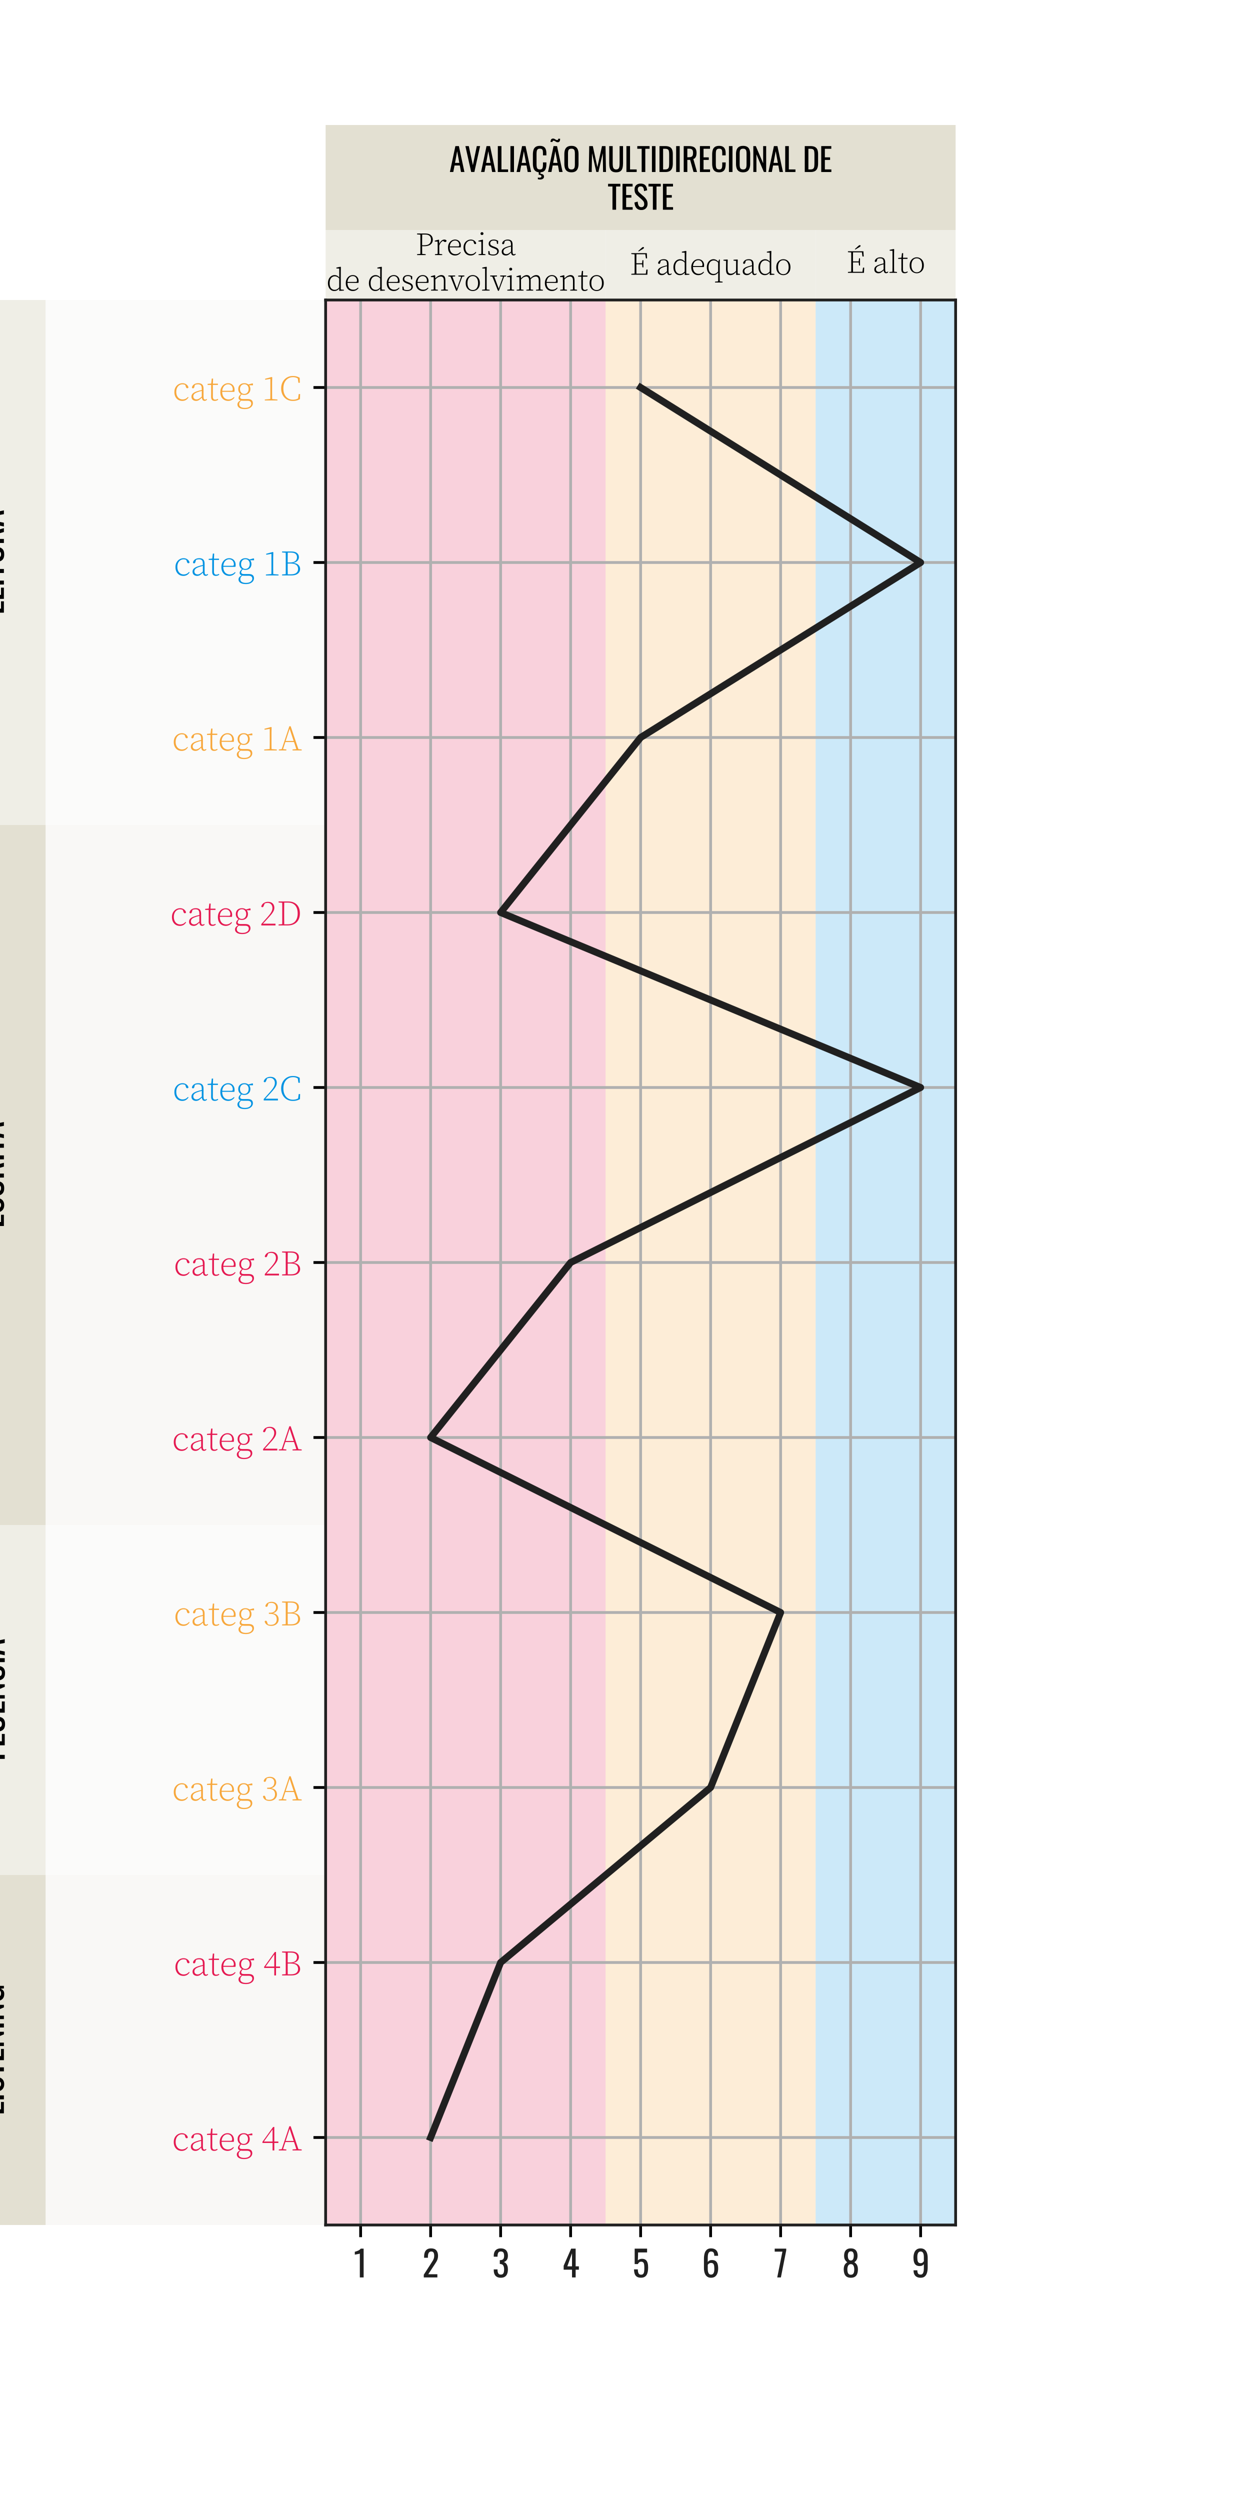 <?xml version="1.0" encoding="utf-8" standalone="no"?>
<!DOCTYPE svg PUBLIC "-//W3C//DTD SVG 1.1//EN"
  "http://www.w3.org/Graphics/SVG/1.1/DTD/svg11.dtd">
<svg xmlns:xlink="http://www.w3.org/1999/xlink" width="360pt" height="720pt" viewBox="0 0 360 720" xmlns="http://www.w3.org/2000/svg" version="1.1">
 <defs>
  <style type="text/css">*{stroke-linejoin: round; stroke-linecap: butt}</style>
 </defs>
 <g id="figure_1">
  <g id="patch_1">
   <path d="M 0 720 
L 360 720 
L 360 0 
L 0 0 
z
" style="fill: #ffffff"/>
  </g>
  <g id="axes_1">
   <g id="patch_2">
    <path d="M 93.78 640.8 
L 275.22 640.8 
L 275.22 86.4 
L 93.78 86.4 
z
" style="fill: #ffffff"/>
   </g>
   <g id="patch_3">
    <path d="M 93.78 66.24 
L 275.22 66.24 
L 275.22 36 
L 93.78 36 
z
" style="fill: #e3e0d2"/>
   </g>
   <g id="patch_4">
    <path d="M 93.78 640.8 
L 174.42 640.8 
L 174.42 86.4 
L 93.78 86.4 
z
" style="fill: #e51951; opacity: 0.2"/>
   </g>
   <g id="patch_5">
    <path d="M 93.78 86.4 
L 174.42 86.4 
L 174.42 66.24 
L 93.78 66.24 
z
" style="fill: #efeee6"/>
   </g>
   <g id="patch_6">
    <path d="M 174.42 640.8 
L 234.9 640.8 
L 234.9 86.4 
L 174.42 86.4 
z
" style="fill: #f7a73b; opacity: 0.2"/>
   </g>
   <g id="patch_7">
    <path d="M 174.42 86.4 
L 234.9 86.4 
L 234.9 66.24 
L 174.42 66.24 
z
" style="fill: #efeee6"/>
   </g>
   <g id="patch_8">
    <path d="M 234.9 640.8 
L 275.22 640.8 
L 275.22 86.4 
L 234.9 86.4 
z
" style="fill: #0393e2; opacity: 0.2"/>
   </g>
   <g id="patch_9">
    <path d="M 234.9 86.4 
L 275.22 86.4 
L 275.22 66.24 
L 234.9 66.24 
z
" style="fill: #efeee6"/>
   </g>
   <g id="patch_10">
    <path d="M 13.14 640.8 
L 93.78 640.8 
L 93.78 540 
L 13.14 540 
z
" style="fill: #e3e0d2; opacity: 0.2"/>
   </g>
   <g id="patch_11">
    <path d="M -17.1 640.8 
L 13.14 640.8 
L 13.14 540 
L -17.1 540 
z
" style="fill: #e3e0d2"/>
   </g>
   <g id="patch_12">
    <path d="M 13.14 540 
L 93.78 540 
L 93.78 439.2 
L 13.14 439.2 
z
" style="fill: #efeee6; opacity: 0.2"/>
   </g>
   <g id="patch_13">
    <path d="M -17.1 540 
L 13.14 540 
L 13.14 439.2 
L -17.1 439.2 
z
" style="fill: #efeee6"/>
   </g>
   <g id="patch_14">
    <path d="M 13.14 439.2 
L 93.78 439.2 
L 93.78 237.6 
L 13.14 237.6 
z
" style="fill: #e3e0d2; opacity: 0.2"/>
   </g>
   <g id="patch_15">
    <path d="M -17.1 439.2 
L 13.14 439.2 
L 13.14 237.6 
L -17.1 237.6 
z
" style="fill: #e3e0d2"/>
   </g>
   <g id="patch_16">
    <path d="M 13.14 237.6 
L 93.78 237.6 
L 93.78 86.4 
L 13.14 86.4 
z
" style="fill: #efeee6; opacity: 0.2"/>
   </g>
   <g id="patch_17">
    <path d="M -17.1 237.6 
L 13.14 237.6 
L 13.14 86.4 
L -17.1 86.4 
z
" style="fill: #efeee6"/>
   </g>
   <g id="matplotlib.axis_1">
    <g id="xtick_1">
     <g id="line2d_1">
      <path d="M 103.86 640.8 
L 103.86 86.4 
" clip-path="url(#pbaa511bb6f)" style="fill: none; stroke: #b0b0b0; stroke-width: 0.8; stroke-linecap: square"/>
     </g>
     <g id="line2d_2">
      <defs>
       <path id="m9032a54a77" d="M 0 0 
L 0 3.5 
" style="stroke: #000000; stroke-width: 0.8"/>
      </defs>
      <g>
       <use xlink:href="#m9032a54a77" x="103.86" y="640.8" style="stroke: #000000; stroke-width: 0.8"/>
      </g>
     </g>
     <g id="text_1">
      <!-- 1 -->
      <g style="fill: #202020" transform="translate(101.88 655.9) scale(0.1 -0.1)">
       <defs>
        <path id="Oswald-Regular-31" d="M 1094 0 
L 1094 4288 
Q 1088 4282 950 4250 
Q 813 4218 640 4186 
Q 467 4154 332 4128 
Q 198 4102 192 4102 
L 192 4621 
Q 301 4646 445 4691 
Q 589 4736 739 4800 
Q 890 4864 1027 4960 
Q 1165 5056 1261 5184 
L 1779 5184 
L 1779 0 
L 1094 0 
z
" transform="scale(0.016)"/>
       </defs>
       <use xlink:href="#Oswald-Regular-31"/>
      </g>
     </g>
    </g>
    <g id="xtick_2">
     <g id="line2d_3">
      <path d="M 124.02 640.8 
L 124.02 86.4 
" clip-path="url(#pbaa511bb6f)" style="fill: none; stroke: #b0b0b0; stroke-width: 0.8; stroke-linecap: square"/>
     </g>
     <g id="line2d_4">
      <g>
       <use xlink:href="#m9032a54a77" x="124.02" y="640.8" style="stroke: #000000; stroke-width: 0.8"/>
      </g>
     </g>
     <g id="text_2">
      <!-- 2 -->
      <g style="fill: #202020" transform="translate(121.63 655.9) scale(0.1 -0.1)">
       <defs>
        <path id="Oswald-Regular-32" d="M 262 0 
L 262 486 
L 1581 2541 
Q 1728 2771 1853 2969 
Q 1978 3168 2058 3389 
Q 2138 3610 2138 3898 
Q 2138 4256 2022 4461 
Q 1907 4666 1619 4666 
Q 1376 4666 1241 4531 
Q 1107 4397 1056 4179 
Q 1005 3962 1005 3712 
L 1005 3539 
L 320 3539 
L 320 3718 
Q 320 4186 445 4522 
Q 570 4858 848 5043 
Q 1126 5229 1587 5229 
Q 2214 5229 2521 4873 
Q 2829 4518 2829 3891 
Q 2829 3558 2749 3308 
Q 2669 3059 2541 2841 
Q 2413 2624 2259 2394 
L 1069 576 
L 2707 576 
L 2707 0 
L 262 0 
z
" transform="scale(0.016)"/>
       </defs>
       <use xlink:href="#Oswald-Regular-32"/>
      </g>
     </g>
    </g>
    <g id="xtick_3">
     <g id="line2d_5">
      <path d="M 144.18 640.8 
L 144.18 86.4 
" clip-path="url(#pbaa511bb6f)" style="fill: none; stroke: #b0b0b0; stroke-width: 0.8; stroke-linecap: square"/>
     </g>
     <g id="line2d_6">
      <g>
       <use xlink:href="#m9032a54a77" x="144.18" y="640.8" style="stroke: #000000; stroke-width: 0.8"/>
      </g>
     </g>
     <g id="text_3">
      <!-- 3 -->
      <g style="fill: #202020" transform="translate(141.795 655.9) scale(0.1 -0.1)">
       <defs>
        <path id="Oswald-Regular-33" d="M 1523 -58 
Q 1101 -58 819 102 
Q 538 262 397 563 
Q 256 864 256 1274 
L 256 1446 
L 934 1446 
Q 934 1421 934 1392 
Q 934 1363 934 1331 
Q 941 1101 989 915 
Q 1037 730 1161 621 
Q 1286 512 1523 512 
Q 1773 512 1901 630 
Q 2029 749 2073 966 
Q 2118 1184 2118 1466 
Q 2118 1875 1968 2134 
Q 1818 2394 1440 2419 
Q 1421 2426 1392 2426 
Q 1363 2426 1344 2426 
L 1344 3110 
Q 1363 3110 1388 3110 
Q 1414 3110 1434 3110 
Q 1798 3123 1958 3302 
Q 2118 3482 2118 3898 
Q 2118 4250 2000 4461 
Q 1882 4672 1530 4672 
Q 1178 4672 1062 4438 
Q 947 4205 934 3840 
Q 934 3814 934 3785 
Q 934 3757 934 3731 
L 256 3731 
L 256 3904 
Q 256 4320 397 4614 
Q 538 4909 822 5069 
Q 1107 5229 1530 5229 
Q 1958 5229 2240 5069 
Q 2522 4909 2662 4611 
Q 2803 4314 2803 3898 
Q 2803 3430 2601 3148 
Q 2400 2867 2061 2765 
Q 2298 2694 2461 2521 
Q 2624 2349 2713 2083 
Q 2803 1818 2803 1466 
Q 2803 1005 2675 662 
Q 2547 320 2265 131 
Q 1984 -58 1523 -58 
z
" transform="scale(0.016)"/>
       </defs>
       <use xlink:href="#Oswald-Regular-33"/>
      </g>
     </g>
    </g>
    <g id="xtick_4">
     <g id="line2d_7">
      <path d="M 164.34 640.8 
L 164.34 86.4 
" clip-path="url(#pbaa511bb6f)" style="fill: none; stroke: #b0b0b0; stroke-width: 0.8; stroke-linecap: square"/>
     </g>
     <g id="line2d_8">
      <g>
       <use xlink:href="#m9032a54a77" x="164.34" y="640.8" style="stroke: #000000; stroke-width: 0.8"/>
      </g>
     </g>
     <g id="text_4">
      <!-- 4 -->
      <g style="fill: #202020" transform="translate(161.925 655.9) scale(0.1 -0.1)">
       <defs>
        <path id="Oswald-Regular-34" d="M 1760 0 
L 1760 1389 
L 256 1389 
L 256 2106 
L 1606 5184 
L 2413 5184 
L 2413 1997 
L 2995 1997 
L 2995 1389 
L 2413 1389 
L 2413 0 
L 1760 0 
z
M 915 1997 
L 1760 1997 
L 1760 4352 
L 915 1997 
z
" transform="scale(0.016)"/>
       </defs>
       <use xlink:href="#Oswald-Regular-34"/>
      </g>
     </g>
    </g>
    <g id="xtick_5">
     <g id="line2d_9">
      <path d="M 184.5 640.8 
L 184.5 86.4 
" clip-path="url(#pbaa511bb6f)" style="fill: none; stroke: #b0b0b0; stroke-width: 0.8; stroke-linecap: square"/>
     </g>
     <g id="line2d_10">
      <g>
       <use xlink:href="#m9032a54a77" x="184.5" y="640.8" style="stroke: #000000; stroke-width: 0.8"/>
      </g>
     </g>
     <g id="text_5">
      <!-- 5 -->
      <g style="fill: #202020" transform="translate(182.12 655.9) scale(0.1 -0.1)">
       <defs>
        <path id="Oswald-Regular-35" d="M 1555 -51 
Q 1088 -51 813 128 
Q 538 307 419 646 
Q 301 986 301 1453 
L 986 1453 
Q 986 1222 1024 1001 
Q 1062 781 1187 637 
Q 1312 493 1568 493 
Q 1850 493 1971 656 
Q 2093 819 2125 1097 
Q 2157 1376 2157 1728 
Q 2157 2080 2118 2326 
Q 2080 2573 1958 2704 
Q 1837 2835 1574 2835 
Q 1363 2835 1216 2704 
Q 1069 2573 998 2406 
L 416 2406 
L 416 5184 
L 2650 5184 
L 2650 4499 
L 1037 4499 
L 992 3066 
Q 1120 3200 1309 3277 
Q 1498 3354 1741 3354 
Q 2163 3354 2403 3155 
Q 2643 2957 2742 2611 
Q 2842 2266 2842 1818 
Q 2842 1421 2784 1078 
Q 2726 736 2582 483 
Q 2438 230 2188 89 
Q 1939 -51 1555 -51 
z
" transform="scale(0.016)"/>
       </defs>
       <use xlink:href="#Oswald-Regular-35"/>
      </g>
     </g>
    </g>
    <g id="xtick_6">
     <g id="line2d_11">
      <path d="M 204.66 640.8 
L 204.66 86.4 
" clip-path="url(#pbaa511bb6f)" style="fill: none; stroke: #b0b0b0; stroke-width: 0.8; stroke-linecap: square"/>
     </g>
     <g id="line2d_12">
      <g>
       <use xlink:href="#m9032a54a77" x="204.66" y="640.8" style="stroke: #000000; stroke-width: 0.8"/>
      </g>
     </g>
     <g id="text_6">
      <!-- 6 -->
      <g style="fill: #202020" transform="translate(202.145 655.9) scale(0.1 -0.1)">
       <defs>
        <path id="Oswald-Regular-36" d="M 1645 -58 
Q 1197 -58 915 169 
Q 634 397 502 784 
Q 371 1171 371 1645 
L 371 3392 
Q 371 3898 486 4314 
Q 602 4730 880 4979 
Q 1158 5229 1645 5229 
Q 2048 5229 2326 5081 
Q 2605 4934 2755 4652 
Q 2906 4371 2912 3968 
Q 2912 3955 2915 3932 
Q 2918 3910 2918 3891 
L 2227 3891 
Q 2227 4269 2105 4467 
Q 1984 4666 1645 4666 
Q 1459 4666 1324 4547 
Q 1190 4429 1123 4185 
Q 1056 3942 1056 3558 
L 1056 2771 
Q 1158 2931 1347 3030 
Q 1536 3130 1811 3130 
Q 2240 3130 2483 2944 
Q 2726 2758 2828 2422 
Q 2931 2086 2931 1632 
Q 2931 1165 2803 781 
Q 2675 397 2393 169 
Q 2112 -58 1645 -58 
z
M 1645 512 
Q 1875 512 2003 643 
Q 2131 774 2185 992 
Q 2240 1210 2240 1466 
Q 2240 1773 2211 2035 
Q 2182 2298 2060 2454 
Q 1939 2611 1645 2611 
Q 1504 2611 1389 2560 
Q 1274 2509 1190 2429 
Q 1107 2349 1056 2259 
L 1056 1485 
Q 1056 1222 1110 998 
Q 1165 774 1293 643 
Q 1421 512 1645 512 
z
" transform="scale(0.016)"/>
       </defs>
       <use xlink:href="#Oswald-Regular-36"/>
      </g>
     </g>
    </g>
    <g id="xtick_7">
     <g id="line2d_13">
      <path d="M 224.82 640.8 
L 224.82 86.4 
" clip-path="url(#pbaa511bb6f)" style="fill: none; stroke: #b0b0b0; stroke-width: 0.8; stroke-linecap: square"/>
     </g>
     <g id="line2d_14">
      <g>
       <use xlink:href="#m9032a54a77" x="224.82" y="640.8" style="stroke: #000000; stroke-width: 0.8"/>
      </g>
     </g>
     <g id="text_7">
      <!-- 7 -->
      <g style="fill: #202020" transform="translate(222.89 655.9) scale(0.1 -0.1)">
       <defs>
        <path id="Oswald-Regular-37" d="M 595 0 
L 1530 4646 
L 141 4646 
L 141 5184 
L 2214 5184 
L 2214 4851 
L 1254 0 
L 595 0 
z
" transform="scale(0.016)"/>
       </defs>
       <use xlink:href="#Oswald-Regular-37"/>
      </g>
     </g>
    </g>
    <g id="xtick_8">
     <g id="line2d_15">
      <path d="M 244.98 640.8 
L 244.98 86.4 
" clip-path="url(#pbaa511bb6f)" style="fill: none; stroke: #b0b0b0; stroke-width: 0.8; stroke-linecap: square"/>
     </g>
     <g id="line2d_16">
      <g>
       <use xlink:href="#m9032a54a77" x="244.98" y="640.8" style="stroke: #000000; stroke-width: 0.8"/>
      </g>
     </g>
     <g id="text_8">
      <!-- 8 -->
      <g style="fill: #202020" transform="translate(242.485 655.9) scale(0.1 -0.1)">
       <defs>
        <path id="Oswald-Regular-38" d="M 1600 -58 
Q 1133 -58 851 128 
Q 570 314 445 656 
Q 320 998 320 1459 
Q 320 1722 365 1920 
Q 410 2118 496 2268 
Q 582 2419 700 2531 
Q 819 2643 960 2733 
Q 704 2906 544 3184 
Q 384 3462 384 3891 
Q 384 4301 512 4601 
Q 640 4902 912 5065 
Q 1184 5229 1600 5229 
Q 2016 5229 2281 5065 
Q 2547 4902 2675 4601 
Q 2803 4301 2803 3891 
Q 2803 3456 2646 3181 
Q 2490 2906 2227 2733 
Q 2368 2643 2486 2531 
Q 2605 2419 2691 2268 
Q 2778 2118 2826 1920 
Q 2874 1722 2874 1459 
Q 2874 998 2749 656 
Q 2624 314 2345 128 
Q 2067 -58 1600 -58 
z
M 1600 486 
Q 1850 486 1984 614 
Q 2118 742 2166 960 
Q 2214 1178 2214 1446 
Q 2214 1690 2160 1904 
Q 2106 2118 1971 2256 
Q 1837 2394 1600 2394 
Q 1363 2394 1225 2259 
Q 1088 2125 1030 1910 
Q 973 1696 973 1446 
Q 973 1178 1024 960 
Q 1075 742 1212 614 
Q 1350 486 1600 486 
z
M 1600 3046 
Q 1818 3053 1930 3181 
Q 2042 3309 2086 3510 
Q 2131 3712 2131 3930 
Q 2131 4250 2016 4474 
Q 1901 4698 1600 4698 
Q 1299 4698 1177 4474 
Q 1056 4250 1056 3930 
Q 1056 3712 1101 3510 
Q 1146 3309 1264 3181 
Q 1382 3053 1600 3046 
z
" transform="scale(0.016)"/>
       </defs>
       <use xlink:href="#Oswald-Regular-38"/>
      </g>
     </g>
    </g>
    <g id="xtick_9">
     <g id="line2d_17">
      <path d="M 265.14 640.8 
L 265.14 86.4 
" clip-path="url(#pbaa511bb6f)" style="fill: none; stroke: #b0b0b0; stroke-width: 0.8; stroke-linecap: square"/>
     </g>
     <g id="line2d_18">
      <g>
       <use xlink:href="#m9032a54a77" x="265.14" y="640.8" style="stroke: #000000; stroke-width: 0.8"/>
      </g>
     </g>
     <g id="text_9">
      <!-- 9 -->
      <g style="fill: #202020" transform="translate(262.63 655.9) scale(0.1 -0.1)">
       <defs>
        <path id="Oswald-Regular-39" d="M 1568 -58 
Q 1165 -58 880 92 
Q 595 243 448 531 
Q 301 819 294 1229 
Q 294 1242 294 1258 
Q 294 1274 294 1286 
L 979 1286 
Q 979 915 1100 713 
Q 1222 512 1574 512 
Q 1766 512 1894 630 
Q 2022 749 2086 995 
Q 2150 1242 2150 1619 
L 2150 2406 
Q 2054 2246 1865 2147 
Q 1677 2048 1395 2048 
Q 966 2048 723 2237 
Q 480 2426 381 2762 
Q 282 3098 282 3546 
Q 282 4019 410 4400 
Q 538 4781 822 5005 
Q 1107 5229 1568 5229 
Q 2016 5229 2297 5001 
Q 2579 4774 2710 4390 
Q 2842 4006 2842 3533 
L 2842 1792 
Q 2842 1293 2726 870 
Q 2611 448 2336 195 
Q 2061 -58 1568 -58 
z
M 1568 2566 
Q 1792 2566 1933 2678 
Q 2074 2790 2150 2925 
L 2150 3693 
Q 2150 3962 2099 4182 
Q 2048 4403 1920 4534 
Q 1792 4666 1568 4666 
Q 1344 4666 1213 4531 
Q 1082 4397 1027 4182 
Q 973 3968 973 3712 
Q 973 3405 1001 3142 
Q 1030 2880 1155 2723 
Q 1280 2566 1568 2566 
z
" transform="scale(0.016)"/>
       </defs>
       <use xlink:href="#Oswald-Regular-39"/>
      </g>
     </g>
    </g>
   </g>
   <g id="matplotlib.axis_2">
    <g id="ytick_1">
     <g id="line2d_19">
      <path d="M 93.78 615.6 
L 275.22 615.6 
" clip-path="url(#pbaa511bb6f)" style="fill: none; stroke: #b0b0b0; stroke-width: 0.8; stroke-linecap: square"/>
     </g>
     <g id="line2d_20">
      <defs>
       <path id="m99e49537f7" d="M 0 0 
L -3.5 0 
" style="stroke: #000000; stroke-width: 0.8"/>
      </defs>
      <g>
       <use xlink:href="#m99e49537f7" x="93.78" y="615.6" style="stroke: #000000; stroke-width: 0.8"/>
      </g>
     </g>
     <g id="text_10">
      <!-- categ 4A -->
      <g style="fill: #e51951" transform="translate(49.55 619.325) scale(0.1 -0.1)">
       <defs>
        <path id="SourceSerifPro-Light-63" d="M 1728 -83 
Q 1306 -83 986 115 
Q 666 314 486 672 
Q 307 1030 307 1504 
Q 307 2010 515 2365 
Q 723 2720 1059 2912 
Q 1395 3104 1773 3104 
Q 2144 3104 2438 2905 
Q 2733 2707 2842 2368 
Q 2803 2195 2637 2195 
Q 2534 2195 2483 2249 
Q 2432 2304 2400 2387 
L 2259 2790 
Q 2138 2854 2016 2880 
Q 1894 2906 1773 2906 
Q 1453 2906 1197 2739 
Q 941 2573 793 2265 
Q 646 1958 646 1536 
Q 646 1126 793 819 
Q 941 512 1200 345 
Q 1459 179 1786 179 
Q 2368 179 2746 634 
L 2854 563 
Q 2688 269 2406 93 
Q 2125 -83 1728 -83 
z
" transform="scale(0.016)"/>
        <path id="SourceSerifPro-Light-61" d="M 2694 -77 
Q 2477 -77 2355 76 
Q 2234 230 2202 506 
Q 1920 211 1689 64 
Q 1459 -83 1152 -83 
Q 806 -83 572 115 
Q 339 314 339 685 
Q 339 1005 563 1232 
Q 787 1459 1331 1645 
Q 1536 1715 1760 1776 
Q 1984 1837 2195 1882 
L 2195 2061 
Q 2195 2400 2118 2582 
Q 2042 2765 1885 2835 
Q 1728 2906 1491 2906 
Q 1357 2906 1225 2880 
Q 1094 2854 960 2784 
L 838 2374 
Q 781 2176 614 2176 
Q 448 2176 416 2355 
Q 512 2714 816 2909 
Q 1120 3104 1555 3104 
Q 2029 3104 2269 2870 
Q 2509 2637 2509 2106 
L 2509 691 
Q 2509 378 2582 262 
Q 2656 147 2797 147 
Q 2918 147 3059 269 
L 3149 160 
Q 2970 -77 2694 -77 
z
M 672 749 
Q 672 474 835 330 
Q 998 186 1267 186 
Q 1478 186 1680 298 
Q 1882 410 2195 698 
L 2195 1715 
Q 1990 1670 1772 1603 
Q 1555 1536 1389 1472 
Q 979 1318 825 1136 
Q 672 954 672 749 
z
" transform="scale(0.016)"/>
        <path id="SourceSerifPro-Light-74" d="M 1370 -83 
Q 1030 -83 870 102 
Q 710 288 710 653 
Q 710 781 713 883 
Q 717 986 717 1139 
L 717 2790 
L 83 2790 
L 83 2982 
L 723 3034 
L 832 3936 
L 1069 3936 
L 1037 3021 
L 1939 3021 
L 1939 2790 
L 1030 2790 
L 1030 691 
Q 1030 397 1139 269 
Q 1248 141 1446 141 
Q 1587 141 1689 176 
Q 1792 211 1914 282 
L 1997 154 
Q 1760 -83 1370 -83 
z
" transform="scale(0.016)"/>
        <path id="SourceSerifPro-Light-65" d="M 1709 2906 
Q 1440 2906 1213 2762 
Q 986 2618 842 2355 
Q 698 2093 666 1734 
L 2336 1734 
Q 2470 1734 2518 1804 
Q 2566 1875 2566 2016 
Q 2566 2246 2464 2451 
Q 2362 2656 2170 2781 
Q 1978 2906 1709 2906 
z
M 1734 -83 
Q 1350 -83 1030 93 
Q 710 269 515 621 
Q 320 973 320 1504 
Q 320 1990 515 2348 
Q 710 2707 1030 2905 
Q 1350 3104 1722 3104 
Q 2074 3104 2336 2947 
Q 2598 2790 2742 2521 
Q 2886 2253 2886 1907 
Q 2886 1792 2873 1702 
Q 2861 1613 2842 1542 
L 659 1549 
Q 666 1075 822 771 
Q 979 467 1238 323 
Q 1498 179 1805 179 
Q 2112 179 2349 294 
Q 2586 410 2765 608 
L 2867 518 
Q 2688 243 2390 80 
Q 2093 -83 1734 -83 
z
" transform="scale(0.016)"/>
        <path id="SourceSerifPro-Light-67" d="M 1517 1171 
Q 1869 1171 2086 1417 
Q 2304 1664 2304 2054 
Q 2304 2438 2093 2678 
Q 1882 2918 1530 2918 
Q 1178 2918 963 2675 
Q 749 2432 749 2048 
Q 749 1658 960 1414 
Q 1171 1171 1517 1171 
z
M 1523 992 
Q 1261 992 1043 1082 
Q 909 934 841 816 
Q 774 698 774 563 
Q 774 422 889 336 
Q 1005 250 1280 250 
L 2170 250 
Q 2611 250 2841 54 
Q 3072 -141 3072 -512 
Q 3072 -774 2909 -1014 
Q 2746 -1254 2419 -1404 
Q 2093 -1555 1594 -1555 
Q 954 -1555 621 -1324 
Q 288 -1094 288 -730 
Q 288 -493 435 -310 
Q 582 -128 858 13 
Q 493 122 493 448 
Q 493 634 598 794 
Q 704 954 915 1146 
Q 691 1274 563 1504 
Q 435 1734 435 2048 
Q 435 2534 742 2819 
Q 1050 3104 1530 3104 
Q 1965 3104 2253 2874 
L 2989 3072 
L 3085 3008 
L 3085 2733 
L 2394 2733 
Q 2502 2605 2560 2432 
Q 2618 2259 2618 2048 
Q 2618 1562 2307 1277 
Q 1997 992 1523 992 
z
M 608 -666 
Q 608 -998 877 -1171 
Q 1146 -1344 1613 -1344 
Q 2182 -1344 2476 -1120 
Q 2771 -896 2771 -582 
Q 2771 -358 2627 -208 
Q 2483 -58 2106 -58 
L 1325 -58 
Q 1242 -58 1149 -51 
Q 1056 -45 973 -32 
Q 794 -173 701 -317 
Q 608 -461 608 -666 
z
" transform="scale(0.016)"/>
        <path id="SourceSerifPro-Light-20" transform="scale(0.016)"/>
        <path id="SourceSerifPro-Light-34" d="M 3056 1344 
L 2326 1344 
L 2326 0 
L 2013 0 
L 2013 1344 
L 189 1344 
L 189 1549 
L 2115 4224 
L 2326 4224 
L 2326 1600 
L 3056 1600 
L 3056 1344 
z
M 445 1600 
L 2013 1600 
L 2013 3782 
L 445 1600 
z
" transform="scale(0.016)"/>
        <path id="SourceSerifPro-Light-41" d="M 2003 3885 
L 1293 1702 
L 2726 1702 
L 2003 3885 
z
M 58 0 
L 58 179 
L 582 237 
L 1952 4352 
L 2189 4352 
L 3578 230 
L 4173 179 
L 4173 0 
L 2528 0 
L 2528 179 
L 3213 237 
L 2790 1510 
L 1235 1510 
L 819 237 
L 1408 179 
L 1408 0 
L 58 0 
z
" transform="scale(0.016)"/>
       </defs>
       <use xlink:href="#SourceSerifPro-Light-63"/>
       <use xlink:href="#SourceSerifPro-Light-61" x="48.7"/>
       <use xlink:href="#SourceSerifPro-Light-74" x="99.3"/>
       <use xlink:href="#SourceSerifPro-Light-65" x="132.1"/>
       <use xlink:href="#SourceSerifPro-Light-67" x="181.9"/>
       <use xlink:href="#SourceSerifPro-Light-20" x="233.1"/>
       <use xlink:href="#SourceSerifPro-Light-34" x="257.3"/>
       <use xlink:href="#SourceSerifPro-Light-41" x="306.6"/>
      </g>
     </g>
    </g>
    <g id="ytick_2">
     <g id="line2d_21">
      <path d="M 93.78 565.2 
L 275.22 565.2 
" clip-path="url(#pbaa511bb6f)" style="fill: none; stroke: #b0b0b0; stroke-width: 0.8; stroke-linecap: square"/>
     </g>
     <g id="line2d_22">
      <g>
       <use xlink:href="#m99e49537f7" x="93.78" y="565.2" style="stroke: #000000; stroke-width: 0.8"/>
      </g>
     </g>
     <g id="text_11">
      <!-- categ 4B -->
      <g style="fill: #e51951" transform="translate(50.041 568.925) scale(0.1 -0.1)">
       <defs>
        <path id="SourceSerifPro-Light-42" d="M 1824 2144 
L 1344 2144 
Q 1344 1555 1347 1091 
Q 1350 627 1357 205 
L 1958 205 
Q 2566 205 2892 454 
Q 3219 704 3219 1165 
Q 3219 1638 2889 1891 
Q 2560 2144 1824 2144 
z
M 1875 4109 
L 1357 4109 
Q 1350 3674 1347 3226 
Q 1344 2778 1344 2336 
L 1766 2336 
Q 2394 2336 2707 2585 
Q 3021 2835 3021 3283 
Q 3021 3680 2755 3894 
Q 2490 4109 1875 4109 
z
M 339 4134 
L 339 4314 
L 1997 4314 
Q 2682 4314 3024 4029 
Q 3366 3744 3366 3290 
Q 3366 2938 3123 2650 
Q 2880 2362 2349 2259 
Q 3002 2189 3293 1881 
Q 3584 1574 3584 1158 
Q 3584 845 3417 582 
Q 3251 320 2905 160 
Q 2560 0 2016 0 
L 339 0 
L 339 179 
L 992 230 
Q 998 666 998 1104 
Q 998 1542 998 1984 
L 998 2330 
Q 998 2771 998 3209 
Q 998 3648 992 4083 
L 339 4134 
z
" transform="scale(0.016)"/>
       </defs>
       <use xlink:href="#SourceSerifPro-Light-63"/>
       <use xlink:href="#SourceSerifPro-Light-61" x="48.7"/>
       <use xlink:href="#SourceSerifPro-Light-74" x="99.3"/>
       <use xlink:href="#SourceSerifPro-Light-65" x="132.1"/>
       <use xlink:href="#SourceSerifPro-Light-67" x="181.9"/>
       <use xlink:href="#SourceSerifPro-Light-20" x="233.1"/>
       <use xlink:href="#SourceSerifPro-Light-34" x="257.3"/>
       <use xlink:href="#SourceSerifPro-Light-42" x="306.6"/>
      </g>
     </g>
    </g>
    <g id="ytick_3">
     <g id="line2d_23">
      <path d="M 93.78 514.8 
L 275.22 514.8 
" clip-path="url(#pbaa511bb6f)" style="fill: none; stroke: #b0b0b0; stroke-width: 0.8; stroke-linecap: square"/>
     </g>
     <g id="line2d_24">
      <g>
       <use xlink:href="#m99e49537f7" x="93.78" y="514.8" style="stroke: #000000; stroke-width: 0.8"/>
      </g>
     </g>
     <g id="text_12">
      <!-- categ 3A -->
      <g style="fill: #f7a73b" transform="translate(49.55 518.525) scale(0.1 -0.1)">
       <defs>
        <path id="SourceSerifPro-Light-33" d="M 1042 2291 
L 1298 2291 
Q 1752 2291 2040 2534 
Q 2328 2778 2328 3226 
Q 2328 3610 2107 3834 
Q 1886 4058 1477 4058 
Q 1214 4058 971 3968 
L 837 3578 
Q 798 3456 747 3401 
Q 696 3347 600 3347 
Q 453 3347 408 3494 
Q 517 3891 833 4070 
Q 1150 4250 1528 4250 
Q 2053 4250 2360 3965 
Q 2667 3680 2667 3232 
Q 2667 2874 2430 2589 
Q 2194 2304 1765 2189 
Q 2277 2118 2539 1833 
Q 2802 1549 2802 1101 
Q 2802 749 2626 480 
Q 2450 211 2149 64 
Q 1848 -83 1458 -83 
Q 1016 -83 705 109 
Q 395 301 280 691 
Q 331 851 491 851 
Q 581 851 629 790 
Q 677 730 722 602 
L 856 211 
Q 984 166 1115 137 
Q 1246 109 1400 109 
Q 1912 109 2184 381 
Q 2456 653 2456 1101 
Q 2456 1574 2177 1827 
Q 1899 2080 1330 2080 
L 1042 2080 
L 1042 2291 
z
" transform="scale(0.016)"/>
       </defs>
       <use xlink:href="#SourceSerifPro-Light-63"/>
       <use xlink:href="#SourceSerifPro-Light-61" x="48.7"/>
       <use xlink:href="#SourceSerifPro-Light-74" x="99.3"/>
       <use xlink:href="#SourceSerifPro-Light-65" x="132.1"/>
       <use xlink:href="#SourceSerifPro-Light-67" x="181.9"/>
       <use xlink:href="#SourceSerifPro-Light-20" x="233.1"/>
       <use xlink:href="#SourceSerifPro-Light-33" x="257.3"/>
       <use xlink:href="#SourceSerifPro-Light-41" x="306.6"/>
      </g>
     </g>
    </g>
    <g id="ytick_4">
     <g id="line2d_25">
      <path d="M 93.78 464.4 
L 275.22 464.4 
" clip-path="url(#pbaa511bb6f)" style="fill: none; stroke: #b0b0b0; stroke-width: 0.8; stroke-linecap: square"/>
     </g>
     <g id="line2d_26">
      <g>
       <use xlink:href="#m99e49537f7" x="93.78" y="464.4" style="stroke: #000000; stroke-width: 0.8"/>
      </g>
     </g>
     <g id="text_13">
      <!-- categ 3B -->
      <g style="fill: #f7a73b" transform="translate(50.041 468.125) scale(0.1 -0.1)">
       <use xlink:href="#SourceSerifPro-Light-63"/>
       <use xlink:href="#SourceSerifPro-Light-61" x="48.7"/>
       <use xlink:href="#SourceSerifPro-Light-74" x="99.3"/>
       <use xlink:href="#SourceSerifPro-Light-65" x="132.1"/>
       <use xlink:href="#SourceSerifPro-Light-67" x="181.9"/>
       <use xlink:href="#SourceSerifPro-Light-20" x="233.1"/>
       <use xlink:href="#SourceSerifPro-Light-33" x="257.3"/>
       <use xlink:href="#SourceSerifPro-Light-42" x="306.6"/>
      </g>
     </g>
    </g>
    <g id="ytick_5">
     <g id="line2d_27">
      <path d="M 93.78 414 
L 275.22 414 
" clip-path="url(#pbaa511bb6f)" style="fill: none; stroke: #b0b0b0; stroke-width: 0.8; stroke-linecap: square"/>
     </g>
     <g id="line2d_28">
      <g>
       <use xlink:href="#m99e49537f7" x="93.78" y="414" style="stroke: #000000; stroke-width: 0.8"/>
      </g>
     </g>
     <g id="text_14">
      <!-- categ 2A -->
      <g style="fill: #e51951" transform="translate(49.55 417.725) scale(0.1 -0.1)">
       <defs>
        <path id="SourceSerifPro-Light-32" d="M 310 0 
L 310 250 
Q 624 595 915 928 
Q 1206 1261 1424 1498 
Q 1750 1869 1945 2150 
Q 2141 2432 2227 2669 
Q 2314 2906 2314 3136 
Q 2314 3533 2086 3795 
Q 1859 4058 1430 4058 
Q 1187 4058 925 3955 
L 746 3533 
Q 662 3277 502 3277 
Q 368 3277 298 3411 
Q 413 3821 749 4035 
Q 1085 4250 1507 4250 
Q 2070 4250 2364 3952 
Q 2659 3654 2659 3155 
Q 2659 2906 2553 2659 
Q 2448 2413 2205 2096 
Q 1962 1779 1533 1318 
Q 1411 1184 1155 905 
Q 899 627 605 314 
L 2864 314 
L 2864 0 
L 310 0 
z
" transform="scale(0.016)"/>
       </defs>
       <use xlink:href="#SourceSerifPro-Light-63"/>
       <use xlink:href="#SourceSerifPro-Light-61" x="48.7"/>
       <use xlink:href="#SourceSerifPro-Light-74" x="99.3"/>
       <use xlink:href="#SourceSerifPro-Light-65" x="132.1"/>
       <use xlink:href="#SourceSerifPro-Light-67" x="181.9"/>
       <use xlink:href="#SourceSerifPro-Light-20" x="233.1"/>
       <use xlink:href="#SourceSerifPro-Light-32" x="257.3"/>
       <use xlink:href="#SourceSerifPro-Light-41" x="306.6"/>
      </g>
     </g>
    </g>
    <g id="ytick_6">
     <g id="line2d_29">
      <path d="M 93.78 363.6 
L 275.22 363.6 
" clip-path="url(#pbaa511bb6f)" style="fill: none; stroke: #b0b0b0; stroke-width: 0.8; stroke-linecap: square"/>
     </g>
     <g id="line2d_30">
      <g>
       <use xlink:href="#m99e49537f7" x="93.78" y="363.6" style="stroke: #000000; stroke-width: 0.8"/>
      </g>
     </g>
     <g id="text_15">
      <!-- categ 2B -->
      <g style="fill: #e51951" transform="translate(50.041 367.325) scale(0.1 -0.1)">
       <use xlink:href="#SourceSerifPro-Light-63"/>
       <use xlink:href="#SourceSerifPro-Light-61" x="48.7"/>
       <use xlink:href="#SourceSerifPro-Light-74" x="99.3"/>
       <use xlink:href="#SourceSerifPro-Light-65" x="132.1"/>
       <use xlink:href="#SourceSerifPro-Light-67" x="181.9"/>
       <use xlink:href="#SourceSerifPro-Light-20" x="233.1"/>
       <use xlink:href="#SourceSerifPro-Light-32" x="257.3"/>
       <use xlink:href="#SourceSerifPro-Light-42" x="306.6"/>
      </g>
     </g>
    </g>
    <g id="ytick_7">
     <g id="line2d_31">
      <path d="M 93.78 313.2 
L 275.22 313.2 
" clip-path="url(#pbaa511bb6f)" style="fill: none; stroke: #b0b0b0; stroke-width: 0.8; stroke-linecap: square"/>
     </g>
     <g id="line2d_32">
      <g>
       <use xlink:href="#m99e49537f7" x="93.78" y="313.2" style="stroke: #000000; stroke-width: 0.8"/>
      </g>
     </g>
     <g id="text_16">
      <!-- categ 2C -->
      <g style="fill: #0393e2" transform="translate(49.73 316.925) scale(0.1 -0.1)">
       <defs>
        <path id="SourceSerifPro-Light-43" d="M 2477 -90 
Q 1843 -90 1369 195 
Q 896 480 630 989 
Q 365 1498 365 2157 
Q 365 2816 637 3321 
Q 909 3827 1385 4115 
Q 1862 4403 2477 4403 
Q 2816 4403 3107 4329 
Q 3398 4256 3699 4077 
L 3725 3174 
L 3475 3174 
L 3360 3955 
Q 2976 4192 2522 4192 
Q 2003 4192 1606 3945 
Q 1210 3699 986 3244 
Q 762 2790 762 2157 
Q 762 1517 986 1062 
Q 1210 608 1597 368 
Q 1984 128 2483 128 
Q 2726 128 2960 179 
Q 3194 230 3411 352 
L 3526 1146 
L 3776 1146 
L 3750 237 
Q 3437 58 3126 -16 
Q 2816 -90 2477 -90 
z
" transform="scale(0.016)"/>
       </defs>
       <use xlink:href="#SourceSerifPro-Light-63"/>
       <use xlink:href="#SourceSerifPro-Light-61" x="48.7"/>
       <use xlink:href="#SourceSerifPro-Light-74" x="99.3"/>
       <use xlink:href="#SourceSerifPro-Light-65" x="132.1"/>
       <use xlink:href="#SourceSerifPro-Light-67" x="181.9"/>
       <use xlink:href="#SourceSerifPro-Light-20" x="233.1"/>
       <use xlink:href="#SourceSerifPro-Light-32" x="257.3"/>
       <use xlink:href="#SourceSerifPro-Light-43" x="306.6"/>
      </g>
     </g>
    </g>
    <g id="ytick_8">
     <g id="line2d_33">
      <path d="M 93.78 262.8 
L 275.22 262.8 
" clip-path="url(#pbaa511bb6f)" style="fill: none; stroke: #b0b0b0; stroke-width: 0.8; stroke-linecap: square"/>
     </g>
     <g id="line2d_34">
      <g>
       <use xlink:href="#m99e49537f7" x="93.78" y="262.8" style="stroke: #000000; stroke-width: 0.8"/>
      </g>
     </g>
     <g id="text_17">
      <!-- categ 2D -->
      <g style="fill: #e51951" transform="translate(49.03 266.525) scale(0.1 -0.1)">
       <defs>
        <path id="SourceSerifPro-Light-44" d="M 1344 2131 
Q 1344 1587 1347 1116 
Q 1350 646 1357 205 
L 1933 205 
Q 2854 205 3315 726 
Q 3776 1248 3776 2150 
Q 3776 3104 3321 3606 
Q 2867 4109 2010 4109 
L 1357 4109 
Q 1350 3674 1347 3219 
Q 1344 2765 1344 2285 
L 1344 2131 
z
M 339 4134 
L 339 4314 
L 2080 4314 
Q 3053 4314 3613 3757 
Q 4173 3200 4173 2150 
Q 4173 1485 3910 1001 
Q 3648 518 3158 259 
Q 2669 0 1997 0 
L 339 0 
L 339 179 
L 992 230 
Q 998 666 998 1130 
Q 998 1594 998 2131 
L 998 2285 
Q 998 2758 998 3203 
Q 998 3648 992 4083 
L 339 4134 
z
" transform="scale(0.016)"/>
       </defs>
       <use xlink:href="#SourceSerifPro-Light-63"/>
       <use xlink:href="#SourceSerifPro-Light-61" x="48.7"/>
       <use xlink:href="#SourceSerifPro-Light-74" x="99.3"/>
       <use xlink:href="#SourceSerifPro-Light-65" x="132.1"/>
       <use xlink:href="#SourceSerifPro-Light-67" x="181.9"/>
       <use xlink:href="#SourceSerifPro-Light-20" x="233.1"/>
       <use xlink:href="#SourceSerifPro-Light-32" x="257.3"/>
       <use xlink:href="#SourceSerifPro-Light-44" x="306.6"/>
      </g>
     </g>
    </g>
    <g id="ytick_9">
     <g id="line2d_35">
      <path d="M 93.78 212.4 
L 275.22 212.4 
" clip-path="url(#pbaa511bb6f)" style="fill: none; stroke: #b0b0b0; stroke-width: 0.8; stroke-linecap: square"/>
     </g>
     <g id="line2d_36">
      <g>
       <use xlink:href="#m99e49537f7" x="93.78" y="212.4" style="stroke: #000000; stroke-width: 0.8"/>
      </g>
     </g>
     <g id="text_18">
      <!-- categ 1A -->
      <g style="fill: #f7a73b" transform="translate(49.55 216.125) scale(0.1 -0.1)">
       <defs>
        <path id="SourceSerifPro-Light-31" d="M 563 3904 
L 1754 4224 
L 1843 4154 
L 1818 3226 
L 1818 1357 
Q 1818 1082 1821 803 
Q 1824 525 1830 243 
L 2778 166 
L 2778 0 
L 506 0 
L 506 166 
L 1491 250 
Q 1498 531 1501 806 
Q 1504 1082 1504 1357 
L 1504 3885 
L 563 3725 
L 563 3904 
z
" transform="scale(0.016)"/>
       </defs>
       <use xlink:href="#SourceSerifPro-Light-63"/>
       <use xlink:href="#SourceSerifPro-Light-61" x="48.7"/>
       <use xlink:href="#SourceSerifPro-Light-74" x="99.3"/>
       <use xlink:href="#SourceSerifPro-Light-65" x="132.1"/>
       <use xlink:href="#SourceSerifPro-Light-67" x="181.9"/>
       <use xlink:href="#SourceSerifPro-Light-20" x="233.1"/>
       <use xlink:href="#SourceSerifPro-Light-31" x="257.3"/>
       <use xlink:href="#SourceSerifPro-Light-41" x="306.6"/>
      </g>
     </g>
    </g>
    <g id="ytick_10">
     <g id="line2d_37">
      <path d="M 93.78 162 
L 275.22 162 
" clip-path="url(#pbaa511bb6f)" style="fill: none; stroke: #b0b0b0; stroke-width: 0.8; stroke-linecap: square"/>
     </g>
     <g id="line2d_38">
      <g>
       <use xlink:href="#m99e49537f7" x="93.78" y="162" style="stroke: #000000; stroke-width: 0.8"/>
      </g>
     </g>
     <g id="text_19">
      <!-- categ 1B -->
      <g style="fill: #0393e2" transform="translate(50.041 165.725) scale(0.1 -0.1)">
       <use xlink:href="#SourceSerifPro-Light-63"/>
       <use xlink:href="#SourceSerifPro-Light-61" x="48.7"/>
       <use xlink:href="#SourceSerifPro-Light-74" x="99.3"/>
       <use xlink:href="#SourceSerifPro-Light-65" x="132.1"/>
       <use xlink:href="#SourceSerifPro-Light-67" x="181.9"/>
       <use xlink:href="#SourceSerifPro-Light-20" x="233.1"/>
       <use xlink:href="#SourceSerifPro-Light-31" x="257.3"/>
       <use xlink:href="#SourceSerifPro-Light-42" x="306.6"/>
      </g>
     </g>
    </g>
    <g id="ytick_11">
     <g id="line2d_39">
      <path d="M 93.78 111.6 
L 275.22 111.6 
" clip-path="url(#pbaa511bb6f)" style="fill: none; stroke: #b0b0b0; stroke-width: 0.8; stroke-linecap: square"/>
     </g>
     <g id="line2d_40">
      <g>
       <use xlink:href="#m99e49537f7" x="93.78" y="111.6" style="stroke: #000000; stroke-width: 0.8"/>
      </g>
     </g>
     <g id="text_20">
      <!-- categ 1C -->
      <g style="fill: #f7a73b" transform="translate(49.73 115.325) scale(0.1 -0.1)">
       <use xlink:href="#SourceSerifPro-Light-63"/>
       <use xlink:href="#SourceSerifPro-Light-61" x="48.7"/>
       <use xlink:href="#SourceSerifPro-Light-74" x="99.3"/>
       <use xlink:href="#SourceSerifPro-Light-65" x="132.1"/>
       <use xlink:href="#SourceSerifPro-Light-67" x="181.9"/>
       <use xlink:href="#SourceSerifPro-Light-20" x="233.1"/>
       <use xlink:href="#SourceSerifPro-Light-31" x="257.3"/>
       <use xlink:href="#SourceSerifPro-Light-43" x="306.6"/>
      </g>
     </g>
    </g>
   </g>
   <g id="line2d_41">
    <path d="M 124.02 615.6 
L 144.18 565.2 
L 204.66 514.8 
L 224.82 464.4 
L 124.02 414 
L 164.34 363.6 
L 265.14 313.2 
L 144.18 262.8 
L 184.5 212.4 
L 265.14 162 
L 184.5 111.6 
" clip-path="url(#pbaa511bb6f)" style="fill: none; stroke: #202020; stroke-width: 2; stroke-linecap: square"/>
   </g>
   <g id="patch_18">
    <path d="M 93.78 640.8 
L 93.78 86.4 
" style="fill: none; stroke: #202020; stroke-width: 0.8; stroke-linejoin: miter; stroke-linecap: square"/>
   </g>
   <g id="patch_19">
    <path d="M 275.22 640.8 
L 275.22 86.4 
" style="fill: none; stroke: #202020; stroke-width: 0.8; stroke-linejoin: miter; stroke-linecap: square"/>
   </g>
   <g id="patch_20">
    <path d="M 93.78 640.8 
L 275.22 640.8 
" style="fill: none; stroke: #202020; stroke-width: 0.8; stroke-linejoin: miter; stroke-linecap: square"/>
   </g>
   <g id="patch_21">
    <path d="M 93.78 86.4 
L 275.22 86.4 
" style="fill: none; stroke: #202020; stroke-width: 0.8; stroke-linejoin: miter; stroke-linecap: square"/>
   </g>
   <g id="text_21">
    <!-- AVALIAÇÃO MULTIDIRECIONAL DE -->
    <g transform="translate(129.395 49.54) scale(0.09 -0.09)">
     <defs>
      <path id="Oswald-Regular-41" d="M 122 0 
L 1222 5184 
L 1920 5184 
L 3027 0 
L 2342 0 
L 2106 1306 
L 1050 1306 
L 800 0 
L 122 0 
z
M 1146 1824 
L 2010 1824 
L 1574 4160 
L 1146 1824 
z
" transform="scale(0.016)"/>
      <path id="Oswald-Regular-56" d="M 1306 0 
L 147 5184 
L 826 5184 
L 1645 1363 
L 2426 5184 
L 3085 5184 
L 1939 0 
L 1306 0 
z
" transform="scale(0.016)"/>
      <path id="Oswald-Regular-4c" d="M 403 0 
L 403 5184 
L 1126 5184 
L 1126 518 
L 2451 518 
L 2451 0 
L 403 0 
z
" transform="scale(0.016)"/>
      <path id="Oswald-Regular-49" d="M 442 0 
L 442 5184 
L 1152 5184 
L 1152 0 
L 442 0 
z
" transform="scale(0.016)"/>
      <path id="Oswald-Regular-c7" d="M 1702 -58 
Q 1152 -58 848 172 
Q 544 403 425 793 
Q 307 1184 307 1664 
L 307 3494 
Q 307 4019 425 4409 
Q 544 4800 848 5014 
Q 1152 5229 1702 5229 
Q 2189 5229 2473 5049 
Q 2758 4870 2883 4537 
Q 3008 4205 3008 3738 
L 3008 3328 
L 2323 3328 
L 2323 3693 
Q 2323 3981 2294 4201 
Q 2266 4422 2138 4544 
Q 2010 4666 1709 4666 
Q 1402 4666 1261 4534 
Q 1120 4403 1078 4163 
Q 1037 3923 1037 3603 
L 1037 1549 
Q 1037 1158 1101 931 
Q 1165 704 1312 608 
Q 1459 512 1709 512 
Q 2003 512 2131 643 
Q 2259 774 2291 1004 
Q 2323 1235 2323 1542 
L 2323 1926 
L 3008 1926 
L 3008 1542 
Q 3008 1069 2893 707 
Q 2778 346 2496 144 
Q 2214 -58 1702 -58 
z
M 1731 -1504 
Q 1629 -1504 1520 -1485 
Q 1411 -1466 1302 -1440 
L 1302 -1094 
Q 1386 -1120 1469 -1129 
Q 1552 -1139 1629 -1139 
Q 1795 -1139 1907 -1081 
Q 2019 -1024 2019 -890 
Q 2019 -774 1955 -707 
Q 1891 -640 1769 -598 
Q 1648 -557 1475 -531 
L 1475 0 
L 1821 0 
L 1821 -358 
Q 2141 -358 2336 -505 
Q 2531 -653 2531 -909 
Q 2531 -1114 2425 -1245 
Q 2320 -1376 2137 -1440 
Q 1955 -1504 1731 -1504 
z
" transform="scale(0.016)"/>
      <path id="Oswald-Regular-c3" d="M 122 0 
L 1222 5184 
L 1920 5184 
L 3027 0 
L 2342 0 
L 2106 1306 
L 1050 1306 
L 800 0 
L 122 0 
z
M 1146 1824 
L 2010 1824 
L 1574 4160 
L 1146 1824 
z
M 2062 5952 
Q 1883 5952 1745 6032 
Q 1608 6112 1486 6189 
Q 1365 6266 1224 6266 
Q 1115 6266 1060 6208 
Q 1006 6150 1006 6003 
L 616 6003 
Q 616 6195 664 6352 
Q 712 6509 824 6601 
Q 936 6694 1128 6694 
Q 1288 6694 1419 6617 
Q 1550 6541 1678 6464 
Q 1806 6387 1941 6387 
Q 2050 6387 2101 6444 
Q 2152 6502 2152 6656 
L 2536 6656 
Q 2536 6464 2497 6304 
Q 2459 6144 2356 6048 
Q 2254 5952 2062 5952 
z
" transform="scale(0.016)"/>
      <path id="Oswald-Regular-4f" d="M 1728 -58 
Q 1203 -58 889 147 
Q 576 352 441 733 
Q 307 1114 307 1626 
L 307 3590 
Q 307 4102 444 4470 
Q 582 4838 892 5033 
Q 1203 5229 1728 5229 
Q 2253 5229 2560 5030 
Q 2867 4832 3004 4467 
Q 3142 4102 3142 3590 
L 3142 1619 
Q 3142 1114 3004 736 
Q 2867 358 2560 150 
Q 2253 -58 1728 -58 
z
M 1728 512 
Q 2016 512 2163 630 
Q 2310 749 2361 963 
Q 2413 1178 2413 1466 
L 2413 3738 
Q 2413 4026 2361 4234 
Q 2310 4442 2163 4554 
Q 2016 4666 1728 4666 
Q 1440 4666 1289 4554 
Q 1139 4442 1088 4234 
Q 1037 4026 1037 3738 
L 1037 1466 
Q 1037 1178 1088 963 
Q 1139 749 1289 630 
Q 1440 512 1728 512 
z
" transform="scale(0.016)"/>
      <path id="Oswald-Regular-20" transform="scale(0.016)"/>
      <path id="Oswald-Regular-4d" d="M 390 0 
L 486 5184 
L 1197 5184 
L 2112 979 
L 3034 5184 
L 3738 5184 
L 3834 0 
L 3251 0 
L 3194 3763 
L 2317 0 
L 1907 0 
L 1037 3763 
L 979 0 
L 390 0 
z
" transform="scale(0.016)"/>
      <path id="Oswald-Regular-55" d="M 1741 -58 
Q 1178 -58 877 166 
Q 576 390 467 796 
Q 358 1203 358 1747 
L 358 5184 
L 1050 5184 
L 1050 1715 
Q 1050 1382 1094 1107 
Q 1139 832 1289 672 
Q 1440 512 1741 512 
Q 2048 512 2195 672 
Q 2342 832 2387 1107 
Q 2432 1382 2432 1715 
L 2432 5184 
L 3117 5184 
L 3117 1747 
Q 3117 1203 3008 796 
Q 2899 390 2601 166 
Q 2304 -58 1741 -58 
z
" transform="scale(0.016)"/>
      <path id="Oswald-Regular-54" d="M 973 0 
L 973 4646 
L 96 4646 
L 96 5184 
L 2547 5184 
L 2547 4646 
L 1696 4646 
L 1696 0 
L 973 0 
z
" transform="scale(0.016)"/>
      <path id="Oswald-Regular-44" d="M 403 0 
L 403 5184 
L 1530 5184 
Q 2106 5184 2442 5008 
Q 2778 4832 2922 4480 
Q 3066 4128 3066 3603 
L 3066 1696 
Q 3066 1146 2922 768 
Q 2778 390 2454 195 
Q 2131 0 1587 0 
L 403 0 
z
M 1126 518 
L 1536 518 
Q 1933 518 2099 672 
Q 2266 826 2301 1120 
Q 2336 1414 2336 1830 
L 2336 3514 
Q 2336 3917 2285 4166 
Q 2234 4416 2061 4531 
Q 1888 4646 1517 4646 
L 1126 4646 
L 1126 518 
z
" transform="scale(0.016)"/>
      <path id="Oswald-Regular-52" d="M 403 0 
L 403 5184 
L 1446 5184 
Q 1965 5184 2304 5046 
Q 2643 4909 2806 4605 
Q 2970 4301 2970 3808 
Q 2970 3507 2906 3260 
Q 2842 3014 2701 2844 
Q 2560 2675 2330 2598 
L 3066 0 
L 2368 0 
L 1690 2432 
L 1126 2432 
L 1126 0 
L 403 0 
z
M 1126 2950 
L 1402 2950 
Q 1709 2950 1901 3027 
Q 2093 3104 2182 3289 
Q 2272 3475 2272 3808 
Q 2272 4262 2105 4464 
Q 1939 4666 1446 4666 
L 1126 4666 
L 1126 2950 
z
" transform="scale(0.016)"/>
      <path id="Oswald-Regular-45" d="M 403 0 
L 403 5184 
L 2413 5184 
L 2413 4646 
L 1126 4646 
L 1126 2931 
L 2170 2931 
L 2170 2419 
L 1126 2419 
L 1126 518 
L 2426 518 
L 2426 0 
L 403 0 
z
" transform="scale(0.016)"/>
      <path id="Oswald-Regular-43" d="M 1702 -58 
Q 1152 -58 848 172 
Q 544 403 425 793 
Q 307 1184 307 1664 
L 307 3494 
Q 307 4019 425 4409 
Q 544 4800 848 5014 
Q 1152 5229 1702 5229 
Q 2189 5229 2473 5049 
Q 2758 4870 2883 4537 
Q 3008 4205 3008 3738 
L 3008 3328 
L 2323 3328 
L 2323 3693 
Q 2323 3981 2294 4201 
Q 2266 4422 2138 4544 
Q 2010 4666 1709 4666 
Q 1402 4666 1261 4534 
Q 1120 4403 1078 4163 
Q 1037 3923 1037 3603 
L 1037 1549 
Q 1037 1158 1101 931 
Q 1165 704 1312 608 
Q 1459 512 1709 512 
Q 2003 512 2131 643 
Q 2259 774 2291 1004 
Q 2323 1235 2323 1542 
L 2323 1926 
L 3008 1926 
L 3008 1542 
Q 3008 1069 2893 707 
Q 2778 346 2496 144 
Q 2214 -58 1702 -58 
z
" transform="scale(0.016)"/>
      <path id="Oswald-Regular-4e" d="M 403 0 
L 403 5184 
L 896 5184 
L 2368 1741 
L 2368 5184 
L 2970 5184 
L 2970 0 
L 2509 0 
L 1018 3539 
L 1018 0 
L 403 0 
z
" transform="scale(0.016)"/>
     </defs>
     <use xlink:href="#Oswald-Regular-41"/>
     <use xlink:href="#Oswald-Regular-56" x="49.2"/>
     <use xlink:href="#Oswald-Regular-41" x="99.7"/>
     <use xlink:href="#Oswald-Regular-4c" x="148.9"/>
     <use xlink:href="#Oswald-Regular-49" x="188.6"/>
     <use xlink:href="#Oswald-Regular-41" x="213.4"/>
     <use xlink:href="#Oswald-Regular-c7" x="262.6"/>
     <use xlink:href="#Oswald-Regular-c3" x="314.1"/>
     <use xlink:href="#Oswald-Regular-4f" x="363.3"/>
     <use xlink:href="#Oswald-Regular-20" x="417.2"/>
     <use xlink:href="#Oswald-Regular-4d" x="440.1"/>
     <use xlink:href="#Oswald-Regular-55" x="506.1"/>
     <use xlink:href="#Oswald-Regular-4c" x="560.4"/>
     <use xlink:href="#Oswald-Regular-54" x="600.1"/>
     <use xlink:href="#Oswald-Regular-49" x="641.4"/>
     <use xlink:href="#Oswald-Regular-44" x="666.2"/>
     <use xlink:href="#Oswald-Regular-49" x="718.9"/>
     <use xlink:href="#Oswald-Regular-52" x="743.7"/>
     <use xlink:href="#Oswald-Regular-45" x="795.6"/>
     <use xlink:href="#Oswald-Regular-43" x="836.3"/>
     <use xlink:href="#Oswald-Regular-49" x="887.8"/>
     <use xlink:href="#Oswald-Regular-4f" x="912.6"/>
     <use xlink:href="#Oswald-Regular-4e" x="966.5"/>
     <use xlink:href="#Oswald-Regular-41" x="1019.3"/>
     <use xlink:href="#Oswald-Regular-4c" x="1068.5"/>
     <use xlink:href="#Oswald-Regular-20" x="1108.2"/>
     <use xlink:href="#Oswald-Regular-44" x="1131.1"/>
     <use xlink:href="#Oswald-Regular-45" x="1183.8"/>
    </g>
    <!-- TESTE -->
    <g transform="translate(174.992 60.403) scale(0.09 -0.09)">
     <defs>
      <path id="Oswald-Regular-53" d="M 1626 -58 
Q 1178 -58 880 134 
Q 582 326 428 665 
Q 275 1005 250 1453 
L 890 1626 
Q 909 1350 976 1094 
Q 1043 838 1196 675 
Q 1350 512 1626 512 
Q 1907 512 2051 669 
Q 2195 826 2195 1120 
Q 2195 1472 2035 1686 
Q 1875 1901 1632 2118 
L 762 2886 
Q 506 3110 384 3376 
Q 262 3642 262 4032 
Q 262 4602 588 4915 
Q 915 5229 1478 5229 
Q 1786 5229 2019 5149 
Q 2253 5069 2409 4902 
Q 2566 4736 2659 4483 
Q 2752 4230 2784 3891 
L 2170 3725 
Q 2150 3981 2092 4195 
Q 2035 4410 1891 4541 
Q 1747 4672 1478 4672 
Q 1210 4672 1059 4528 
Q 909 4384 909 4102 
Q 909 3866 989 3712 
Q 1069 3558 1248 3398 
L 2125 2630 
Q 2419 2374 2643 2019 
Q 2867 1664 2867 1178 
Q 2867 794 2707 515 
Q 2547 237 2268 89 
Q 1990 -58 1626 -58 
z
" transform="scale(0.016)"/>
     </defs>
     <use xlink:href="#Oswald-Regular-54"/>
     <use xlink:href="#Oswald-Regular-45" x="41.3"/>
     <use xlink:href="#Oswald-Regular-53" x="82"/>
     <use xlink:href="#Oswald-Regular-54" x="129.3"/>
     <use xlink:href="#Oswald-Regular-45" x="170.6"/>
    </g>
   </g>
   <g id="text_22">
    <!-- Precisa -->
    <g transform="translate(119.637 73.463) scale(0.09 -0.09)">
     <defs>
      <path id="SourceSerifPro-Light-50" d="M 1926 4109 
L 1357 4109 
Q 1350 3674 1347 3229 
Q 1344 2784 1344 2330 
L 1344 1965 
L 1754 1965 
Q 2496 1965 2809 2272 
Q 3123 2579 3123 3066 
Q 3123 3578 2838 3843 
Q 2554 4109 1926 4109 
z
M 339 4134 
L 339 4314 
L 1997 4314 
Q 2739 4314 3110 3974 
Q 3482 3635 3482 3066 
Q 3482 2701 3299 2406 
Q 3117 2112 2736 1942 
Q 2355 1773 1760 1773 
L 1344 1773 
Q 1344 1395 1347 1011 
Q 1350 627 1357 230 
L 2048 179 
L 2048 0 
L 339 0 
L 339 179 
L 992 230 
Q 998 666 998 1104 
Q 998 1542 998 1984 
L 998 2330 
Q 998 2771 998 3209 
Q 998 3648 992 4083 
L 339 4134 
z
" transform="scale(0.016)"/>
      <path id="SourceSerifPro-Light-72" d="M 275 0 
L 275 166 
L 806 230 
Q 813 474 816 790 
Q 819 1107 819 1344 
L 819 1651 
Q 819 2246 800 2688 
L 237 2714 
L 237 2880 
L 1018 3085 
L 1094 3034 
L 1133 2234 
Q 1280 2618 1558 2861 
Q 1837 3104 2144 3104 
Q 2298 3104 2419 3046 
Q 2541 2989 2586 2912 
Q 2586 2611 2317 2611 
Q 2221 2611 2141 2656 
Q 2061 2701 1971 2778 
L 1901 2842 
Q 1651 2739 1462 2505 
Q 1274 2272 1133 1914 
L 1133 1344 
Q 1133 1107 1136 790 
Q 1139 474 1146 230 
L 1722 166 
L 1722 0 
L 275 0 
z
" transform="scale(0.016)"/>
      <path id="SourceSerifPro-Light-69" d="M 275 0 
L 275 166 
L 813 230 
Q 819 474 822 790 
Q 826 1107 826 1344 
L 826 1651 
Q 826 1933 826 2182 
Q 826 2432 813 2688 
L 243 2714 
L 243 2880 
L 1075 3085 
L 1152 3034 
L 1139 2240 
L 1139 1344 
Q 1139 1107 1142 790 
Q 1146 474 1152 230 
L 1645 166 
L 1645 0 
L 275 0 
z
M 954 4013 
Q 832 4013 745 4089 
Q 659 4166 659 4294 
Q 659 4429 745 4505 
Q 832 4582 954 4582 
Q 1075 4582 1161 4505 
Q 1248 4429 1248 4294 
Q 1248 4166 1161 4089 
Q 1075 4013 954 4013 
z
" transform="scale(0.016)"/>
      <path id="SourceSerifPro-Light-73" d="M 1286 -83 
Q 1018 -83 803 -25 
Q 589 32 358 134 
L 333 800 
L 557 800 
L 659 237 
Q 787 173 940 141 
Q 1094 109 1299 109 
Q 1715 109 1920 278 
Q 2125 448 2125 704 
Q 2125 928 1977 1069 
Q 1830 1210 1472 1338 
L 1171 1446 
Q 826 1574 618 1766 
Q 410 1958 410 2278 
Q 410 2624 675 2864 
Q 941 3104 1440 3104 
Q 1702 3104 1894 3037 
Q 2086 2970 2304 2842 
L 2285 2240 
L 2074 2240 
L 2003 2752 
Q 1856 2842 1712 2874 
Q 1568 2906 1421 2906 
Q 1069 2906 893 2749 
Q 717 2592 717 2355 
Q 717 2118 867 1990 
Q 1018 1862 1344 1741 
L 1613 1638 
Q 2067 1472 2249 1270 
Q 2432 1069 2432 774 
Q 2432 550 2307 352 
Q 2182 154 1929 35 
Q 1677 -83 1286 -83 
z
" transform="scale(0.016)"/>
     </defs>
     <use xlink:href="#SourceSerifPro-Light-50"/>
     <use xlink:href="#SourceSerifPro-Light-72" x="58.2"/>
     <use xlink:href="#SourceSerifPro-Light-65" x="99.3"/>
     <use xlink:href="#SourceSerifPro-Light-63" x="149.1"/>
     <use xlink:href="#SourceSerifPro-Light-69" x="197.8"/>
     <use xlink:href="#SourceSerifPro-Light-73" x="227.9"/>
     <use xlink:href="#SourceSerifPro-Light-61" x="270.8"/>
    </g>
    <!-- de desenvolvimento -->
    <g transform="translate(93.987 83.695) scale(0.09 -0.09)">
     <defs>
      <path id="SourceSerifPro-Light-64" d="M 659 1472 
Q 659 813 947 483 
Q 1235 154 1664 154 
Q 1926 154 2140 269 
Q 2355 384 2573 640 
L 2573 2432 
Q 2355 2656 2144 2758 
Q 1933 2861 1709 2861 
Q 1421 2861 1184 2713 
Q 947 2566 803 2259 
Q 659 1952 659 1472 
z
M 2586 -51 
L 2573 422 
Q 2374 160 2131 38 
Q 1888 -83 1594 -83 
Q 1216 -83 928 115 
Q 640 314 480 666 
Q 320 1018 320 1466 
Q 320 1971 499 2336 
Q 678 2701 985 2902 
Q 1293 3104 1677 3104 
Q 1901 3104 2134 2995 
Q 2368 2886 2579 2624 
L 2579 4410 
L 2010 4435 
L 2010 4602 
L 2816 4768 
L 2906 4717 
L 2886 3821 
L 2886 218 
L 3507 166 
L 3507 0 
L 2586 -51 
z
" transform="scale(0.016)"/>
      <path id="SourceSerifPro-Light-6e" d="M 269 0 
L 269 166 
L 806 230 
Q 813 474 816 790 
Q 819 1107 819 1344 
L 819 1651 
Q 819 2246 800 2688 
L 237 2714 
L 237 2880 
L 1018 3085 
L 1094 3034 
L 1126 2445 
Q 1427 2784 1744 2944 
Q 2061 3104 2355 3104 
Q 2733 3104 2937 2848 
Q 3142 2592 3142 1978 
L 3142 1344 
Q 3142 1107 3145 790 
Q 3149 474 3155 230 
L 3648 166 
L 3648 0 
L 2278 0 
L 2278 166 
L 2816 230 
Q 2822 474 2825 790 
Q 2829 1107 2829 1344 
L 2829 1958 
Q 2829 2432 2672 2624 
Q 2515 2816 2234 2816 
Q 2016 2816 1744 2697 
Q 1472 2579 1133 2227 
L 1133 1344 
Q 1133 1107 1136 790 
Q 1139 474 1146 230 
L 1638 166 
L 1638 0 
L 269 0 
z
" transform="scale(0.016)"/>
      <path id="SourceSerifPro-Light-76" d="M 1965 2842 
L 1965 3021 
L 3155 3021 
L 3155 2842 
L 2746 2790 
L 1690 -38 
L 1517 -38 
L 390 2797 
L -38 2842 
L -38 3021 
L 1318 3021 
L 1318 2842 
L 768 2790 
L 1664 390 
L 2522 2784 
L 1965 2842 
z
" transform="scale(0.016)"/>
      <path id="SourceSerifPro-Light-6f" d="M 1734 -83 
Q 1382 -83 1059 86 
Q 736 256 528 608 
Q 320 960 320 1498 
Q 320 2042 528 2397 
Q 736 2752 1059 2928 
Q 1382 3104 1734 3104 
Q 2086 3104 2409 2928 
Q 2733 2752 2944 2397 
Q 3155 2042 3155 1498 
Q 3155 960 2944 608 
Q 2733 256 2409 86 
Q 2086 -83 1734 -83 
z
M 1734 109 
Q 2221 109 2509 473 
Q 2797 838 2797 1498 
Q 2797 2163 2509 2534 
Q 2221 2906 1734 2906 
Q 1248 2906 960 2534 
Q 672 2163 672 1498 
Q 672 838 960 473 
Q 1248 109 1734 109 
z
" transform="scale(0.016)"/>
      <path id="SourceSerifPro-Light-6c" d="M 211 0 
L 211 166 
L 800 230 
Q 806 486 809 790 
Q 813 1094 813 1344 
L 813 4410 
L 250 4435 
L 250 4602 
L 1056 4768 
L 1146 4717 
L 1126 3808 
L 1126 1344 
Q 1126 1094 1129 790 
Q 1133 486 1139 230 
L 1715 166 
L 1715 0 
L 211 0 
z
" transform="scale(0.016)"/>
      <path id="SourceSerifPro-Light-6d" d="M 269 0 
L 269 166 
L 806 230 
Q 813 474 816 790 
Q 819 1107 819 1344 
L 819 1651 
Q 819 2246 800 2688 
L 237 2714 
L 237 2880 
L 1018 3085 
L 1094 3034 
L 1126 2445 
Q 1709 3104 2291 3104 
Q 2573 3104 2761 2953 
Q 2950 2803 3021 2458 
Q 3296 2784 3600 2944 
Q 3904 3104 4198 3104 
Q 4576 3104 4787 2854 
Q 4998 2605 4998 2010 
L 4998 1344 
Q 4998 1107 5001 790 
Q 5005 474 5011 230 
L 5504 166 
L 5504 0 
L 4134 0 
L 4134 166 
L 4672 230 
Q 4678 474 4681 790 
Q 4685 1107 4685 1344 
L 4685 1965 
Q 4685 2438 4528 2627 
Q 4371 2816 4096 2816 
Q 3878 2816 3619 2701 
Q 3360 2586 3053 2266 
Q 3059 2202 3062 2128 
Q 3066 2054 3066 1978 
L 3066 1344 
Q 3066 1107 3069 790 
Q 3072 474 3078 230 
L 3571 166 
L 3571 0 
L 2202 0 
L 2202 166 
L 2739 230 
Q 2746 474 2749 790 
Q 2752 1107 2752 1344 
L 2752 1958 
Q 2752 2432 2598 2624 
Q 2445 2816 2189 2816 
Q 1971 2816 1715 2697 
Q 1459 2579 1133 2234 
L 1133 1344 
Q 1133 1107 1136 790 
Q 1139 474 1146 230 
L 1638 166 
L 1638 0 
L 269 0 
z
" transform="scale(0.016)"/>
     </defs>
     <use xlink:href="#SourceSerifPro-Light-64"/>
     <use xlink:href="#SourceSerifPro-Light-65" x="57.1"/>
     <use xlink:href="#SourceSerifPro-Light-20" x="106.9"/>
     <use xlink:href="#SourceSerifPro-Light-64" x="131.1"/>
     <use xlink:href="#SourceSerifPro-Light-65" x="188.2"/>
     <use xlink:href="#SourceSerifPro-Light-73" x="238"/>
     <use xlink:href="#SourceSerifPro-Light-65" x="280.9"/>
     <use xlink:href="#SourceSerifPro-Light-6e" x="330.7"/>
     <use xlink:href="#SourceSerifPro-Light-76" x="391.1"/>
     <use xlink:href="#SourceSerifPro-Light-6f" x="440.8"/>
     <use xlink:href="#SourceSerifPro-Light-6c" x="495"/>
     <use xlink:href="#SourceSerifPro-Light-76" x="525"/>
     <use xlink:href="#SourceSerifPro-Light-69" x="574.7"/>
     <use xlink:href="#SourceSerifPro-Light-6d" x="604.8"/>
     <use xlink:href="#SourceSerifPro-Light-65" x="694.2"/>
     <use xlink:href="#SourceSerifPro-Light-6e" x="744"/>
     <use xlink:href="#SourceSerifPro-Light-74" x="804.4"/>
     <use xlink:href="#SourceSerifPro-Light-6f" x="837.2"/>
    </g>
   </g>
   <g id="text_23">
    <!-- É adequado -->
    <g transform="translate(181.337 79.123) scale(0.09 -0.09)">
     <defs>
      <path id="SourceSerifPro-Light-c9" d="M 339 4134 
L 339 4314 
L 3430 4314 
L 3488 3270 
L 3251 3270 
L 3130 4102 
L 1357 4102 
Q 1350 3667 1347 3216 
Q 1344 2765 1344 2291 
L 2490 2291 
L 2560 2906 
L 2752 2906 
L 2752 1472 
L 2560 1472 
L 2490 2086 
L 1344 2086 
Q 1344 1536 1347 1081 
Q 1350 627 1357 211 
L 3238 211 
L 3354 1043 
L 3590 1043 
L 3539 0 
L 339 0 
L 339 179 
L 992 230 
Q 998 666 998 1104 
Q 998 1542 998 1984 
L 998 2330 
Q 998 2771 998 3209 
Q 998 3648 992 4083 
L 339 4134 
z
M 1725 4755 
Q 1891 4902 2051 5049 
Q 2211 5197 2358 5331 
Q 2493 5453 2563 5497 
Q 2634 5542 2698 5542 
Q 2768 5542 2816 5504 
Q 2864 5466 2864 5395 
Q 2864 5325 2797 5261 
Q 2730 5197 2563 5101 
Q 2378 4992 2186 4877 
Q 1994 4762 1802 4653 
L 1725 4755 
z
" transform="scale(0.016)"/>
      <path id="SourceSerifPro-Light-71" d="M 659 1472 
Q 659 813 947 483 
Q 1235 154 1664 154 
Q 1926 154 2144 269 
Q 2362 384 2579 646 
L 2579 2426 
Q 2355 2656 2147 2758 
Q 1939 2861 1709 2861 
Q 1421 2861 1184 2713 
Q 947 2566 803 2259 
Q 659 1952 659 1472 
z
M 1594 -83 
Q 1216 -83 928 112 
Q 640 307 480 659 
Q 320 1011 320 1466 
Q 320 1971 496 2336 
Q 672 2701 979 2902 
Q 1286 3104 1664 3104 
Q 1894 3104 2137 2992 
Q 2381 2880 2598 2618 
L 2803 3066 
L 2918 3027 
L 2899 2163 
L 2899 -205 
Q 2899 -480 2902 -761 
Q 2906 -1043 2912 -1325 
L 3469 -1389 
L 3469 -1555 
L 1958 -1555 
L 1958 -1389 
L 2579 -1325 
Q 2586 -1043 2589 -761 
Q 2592 -480 2592 -205 
L 2592 442 
Q 2374 160 2124 38 
Q 1875 -83 1594 -83 
z
" transform="scale(0.016)"/>
      <path id="SourceSerifPro-Light-75" d="M 1574 -83 
Q 1152 -83 931 179 
Q 710 442 717 1101 
L 736 2758 
L 211 2822 
L 211 2995 
L 1005 3046 
L 1062 2976 
L 1037 2086 
L 1037 1139 
Q 1037 621 1200 413 
Q 1363 205 1677 205 
Q 1958 205 2224 349 
Q 2490 493 2726 768 
L 2739 2765 
L 2221 2822 
L 2221 2995 
L 3008 3046 
L 3066 2976 
L 3046 2086 
L 3046 224 
L 3526 166 
L 3526 0 
L 2752 -45 
L 2733 563 
Q 2496 269 2205 93 
Q 1914 -83 1574 -83 
z
" transform="scale(0.016)"/>
     </defs>
     <use xlink:href="#SourceSerifPro-Light-c9"/>
     <use xlink:href="#SourceSerifPro-Light-20" x="60.2"/>
     <use xlink:href="#SourceSerifPro-Light-61" x="84.4"/>
     <use xlink:href="#SourceSerifPro-Light-64" x="135"/>
     <use xlink:href="#SourceSerifPro-Light-65" x="192.1"/>
     <use xlink:href="#SourceSerifPro-Light-71" x="241.9"/>
     <use xlink:href="#SourceSerifPro-Light-75" x="296.9"/>
     <use xlink:href="#SourceSerifPro-Light-61" x="356.4"/>
     <use xlink:href="#SourceSerifPro-Light-64" x="407"/>
     <use xlink:href="#SourceSerifPro-Light-6f" x="464.1"/>
    </g>
   </g>
   <g id="text_24">
    <!-- É alto -->
    <g transform="translate(243.72 78.579) scale(0.09 -0.09)">
     <use xlink:href="#SourceSerifPro-Light-c9"/>
     <use xlink:href="#SourceSerifPro-Light-20" x="60.2"/>
     <use xlink:href="#SourceSerifPro-Light-61" x="84.4"/>
     <use xlink:href="#SourceSerifPro-Light-6c" x="135"/>
     <use xlink:href="#SourceSerifPro-Light-74" x="165"/>
     <use xlink:href="#SourceSerifPro-Light-6f" x="197.8"/>
    </g>
   </g>
   <g id="text_25">
    <!-- LISTENING -->
    <g transform="translate(1.12 609.284) rotate(-90) scale(0.1 -0.1)">
     <defs>
      <path id="Oswald-Regular-47" d="M 1638 -64 
Q 1152 -64 861 144 
Q 570 352 438 749 
Q 307 1146 307 1702 
L 307 3437 
Q 307 4006 425 4406 
Q 544 4806 848 5017 
Q 1152 5229 1696 5229 
Q 2182 5229 2480 5065 
Q 2778 4902 2912 4566 
Q 3046 4230 3046 3718 
L 3046 3526 
L 2368 3526 
L 2368 3686 
Q 2368 4026 2323 4240 
Q 2278 4454 2140 4560 
Q 2003 4666 1709 4666 
Q 1389 4666 1245 4518 
Q 1101 4371 1065 4118 
Q 1030 3866 1030 3546 
L 1030 1626 
Q 1030 1254 1084 1004 
Q 1139 755 1292 633 
Q 1446 512 1728 512 
Q 2010 512 2163 646 
Q 2317 781 2374 1043 
Q 2432 1306 2432 1696 
L 2432 2054 
L 1773 2054 
L 1773 2566 
L 3085 2566 
L 3085 0 
L 2630 0 
L 2560 595 
Q 2458 307 2240 121 
Q 2022 -64 1638 -64 
z
" transform="scale(0.016)"/>
     </defs>
     <use xlink:href="#Oswald-Regular-4c"/>
     <use xlink:href="#Oswald-Regular-49" x="39.7"/>
     <use xlink:href="#Oswald-Regular-53" x="64.5"/>
     <use xlink:href="#Oswald-Regular-54" x="111.8"/>
     <use xlink:href="#Oswald-Regular-45" x="153.1"/>
     <use xlink:href="#Oswald-Regular-4e" x="193.8"/>
     <use xlink:href="#Oswald-Regular-49" x="246.6"/>
     <use xlink:href="#Oswald-Regular-4e" x="271.4"/>
     <use xlink:href="#Oswald-Regular-47" x="324.2"/>
    </g>
   </g>
   <g id="text_26">
    <!-- FLUÊNCIA -->
    <g transform="translate(1.365 507.205) rotate(-90) scale(0.1 -0.1)">
     <defs>
      <path id="Oswald-Regular-46" d="M 403 0 
L 403 5184 
L 2406 5184 
L 2406 4666 
L 1126 4666 
L 1126 2938 
L 2118 2938 
L 2118 2426 
L 1126 2426 
L 1126 0 
L 403 0 
z
" transform="scale(0.016)"/>
      <path id="Oswald-Regular-ca" d="M 403 0 
L 403 5184 
L 2413 5184 
L 2413 4646 
L 1126 4646 
L 1126 2931 
L 2170 2931 
L 2170 2419 
L 1126 2419 
L 1126 518 
L 2426 518 
L 2426 0 
L 403 0 
z
M 530 5536 
L 1080 6656 
L 1778 6656 
L 2334 5536 
L 1816 5536 
L 1426 6310 
L 1042 5536 
L 530 5536 
z
" transform="scale(0.016)"/>
     </defs>
     <use xlink:href="#Oswald-Regular-46"/>
     <use xlink:href="#Oswald-Regular-4c" x="39.1"/>
     <use xlink:href="#Oswald-Regular-55" x="78.8"/>
     <use xlink:href="#Oswald-Regular-ca" x="133.1"/>
     <use xlink:href="#Oswald-Regular-4e" x="173.8"/>
     <use xlink:href="#Oswald-Regular-43" x="226.6"/>
     <use xlink:href="#Oswald-Regular-49" x="278.1"/>
     <use xlink:href="#Oswald-Regular-41" x="302.9"/>
    </g>
   </g>
   <g id="text_27">
    <!-- ESCRITA -->
    <g transform="translate(1.12 353.735) rotate(-90) scale(0.1 -0.1)">
     <use xlink:href="#Oswald-Regular-45"/>
     <use xlink:href="#Oswald-Regular-53" x="40.7"/>
     <use xlink:href="#Oswald-Regular-43" x="88"/>
     <use xlink:href="#Oswald-Regular-52" x="139.5"/>
     <use xlink:href="#Oswald-Regular-49" x="191.4"/>
     <use xlink:href="#Oswald-Regular-54" x="216.2"/>
     <use xlink:href="#Oswald-Regular-41" x="257.5"/>
    </g>
   </g>
   <g id="text_28">
    <!-- LEITURA -->
    <g transform="translate(1.12 177.095) rotate(-90) scale(0.1 -0.1)">
     <use xlink:href="#Oswald-Regular-4c"/>
     <use xlink:href="#Oswald-Regular-45" x="39.7"/>
     <use xlink:href="#Oswald-Regular-49" x="80.4"/>
     <use xlink:href="#Oswald-Regular-54" x="105.2"/>
     <use xlink:href="#Oswald-Regular-55" x="146.5"/>
     <use xlink:href="#Oswald-Regular-52" x="200.8"/>
     <use xlink:href="#Oswald-Regular-41" x="252.7"/>
    </g>
   </g>
  </g>
 </g>
 <defs>
  <clipPath id="pbaa511bb6f">
   <rect x="93.78" y="86.4" width="181.44" height="554.4"/>
  </clipPath>
 </defs>
</svg>
